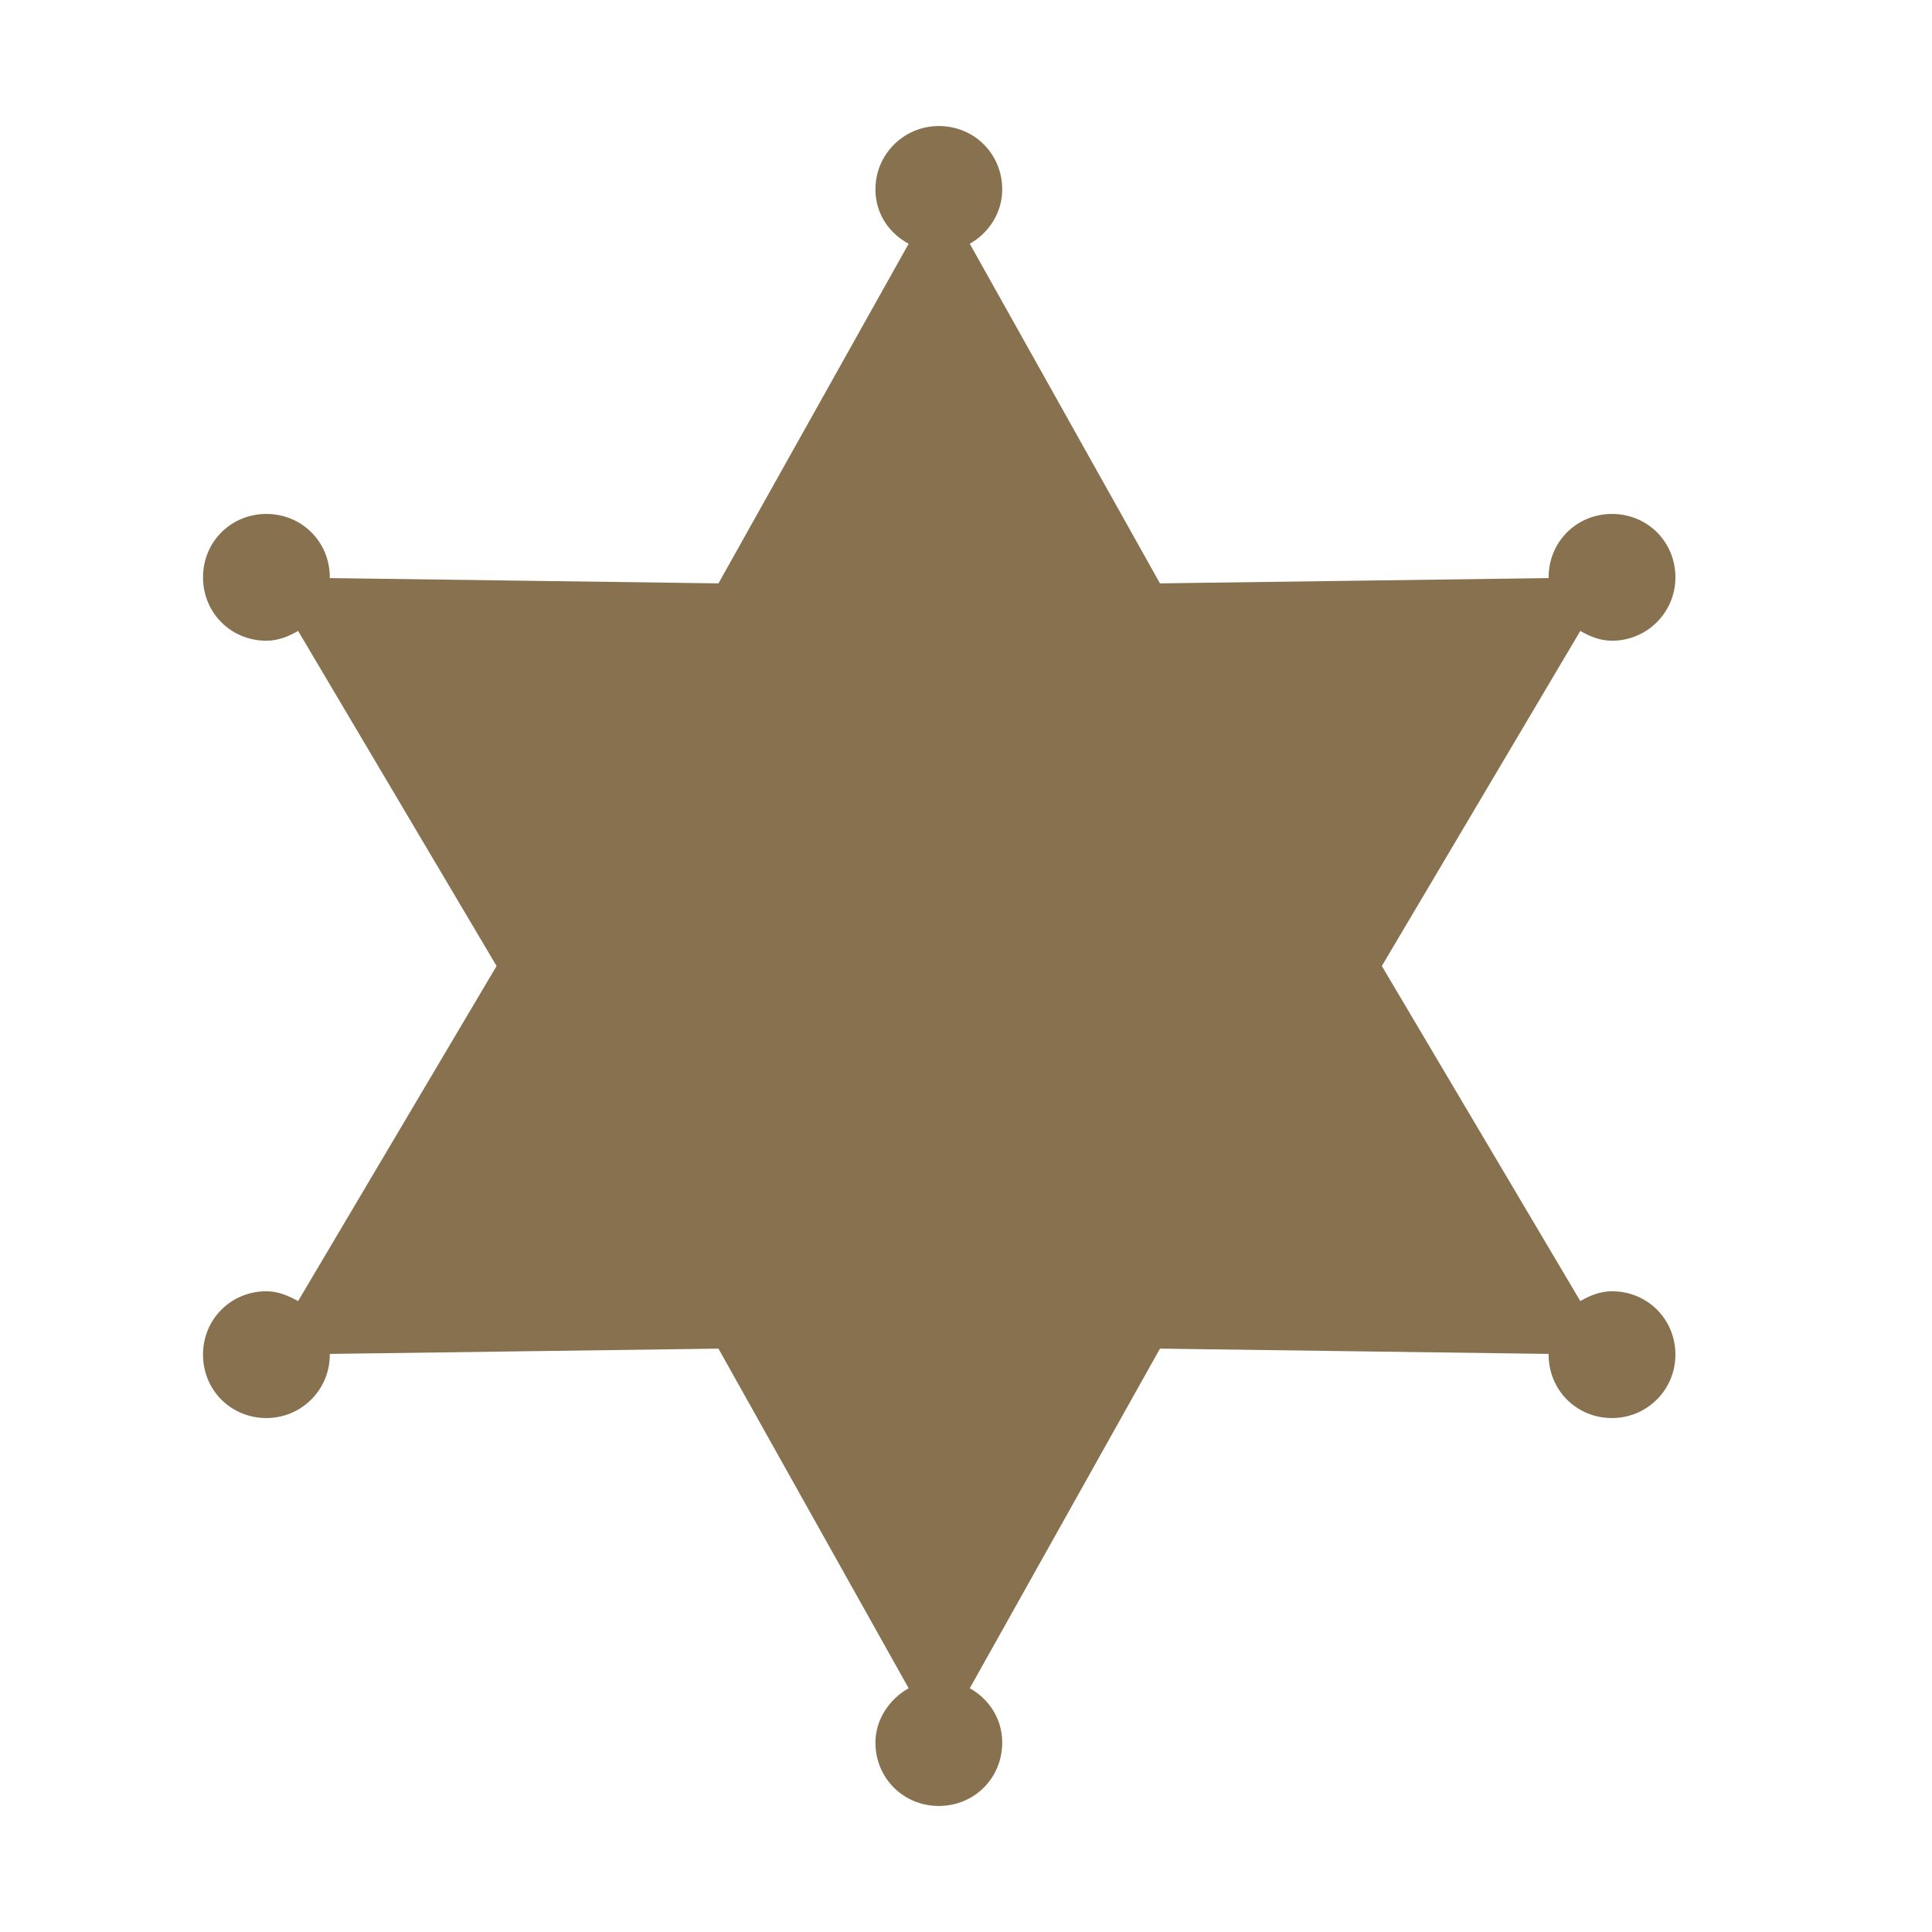 <?xml version="1.0" encoding="utf-8"?>
<!-- Generator: Adobe Illustrator 18.1.1, SVG Export Plug-In . SVG Version: 6.00 Build 0)  -->
<svg version="1.1" id="Layer_1" xmlns="http://www.w3.org/2000/svg" xmlns:xlink="http://www.w3.org/1999/xlink" x="0px" y="0px"
	 viewBox="832 412 256 256" enable-background="new 832 412 256 256" xml:space="preserve">
<path id="Your_Icon_17_" fill="#87714F" d="M1045.6,583.1c-1.6,0-3,0.6-4.2,1.3l-26.3-44.4l26.3-44.4c1.2,0.7,2.6,1.3,4.2,1.3
	c4.6,0,8.4-3.7,8.4-8.4c0-4.7-3.7-8.4-8.4-8.4c-4.7,0-8.4,3.7-8.4,8.4v0.1l-51.5,0.7l-25.2-45c2.5-1.4,4.3-4.1,4.3-7.2
	c0-4.7-3.7-8.4-8.4-8.4c-4.6,0-8.4,3.7-8.4,8.4c0,3.2,1.8,5.8,4.4,7.2l-25.2,45l-51.5-0.7v-0.1c0-4.7-3.7-8.4-8.4-8.4
	c-4.7,0-8.4,3.7-8.4,8.4c0,4.7,3.7,8.4,8.4,8.4c1.6,0,3-0.6,4.2-1.3l26.3,44.4l-26.3,44.4c-1.3-0.7-2.6-1.3-4.2-1.3
	c-4.7,0-8.4,3.7-8.4,8.4c0,4.7,3.7,8.4,8.4,8.4c4.6,0,8.4-3.7,8.4-8.4v-0.1l51.5-0.7l25.2,45c-2.5,1.4-4.4,4.1-4.4,7.2
	c0,4.7,3.7,8.4,8.4,8.4c4.7,0,8.4-3.7,8.4-8.4c0-3.2-1.8-5.8-4.3-7.2l25.2-45l51.5,0.7v0.1c0,4.7,3.7,8.4,8.4,8.4
	c4.6,0,8.4-3.7,8.4-8.4C1054,586.8,1050.3,583.1,1045.6,583.1L1045.6,583.1z"/>
</svg>
